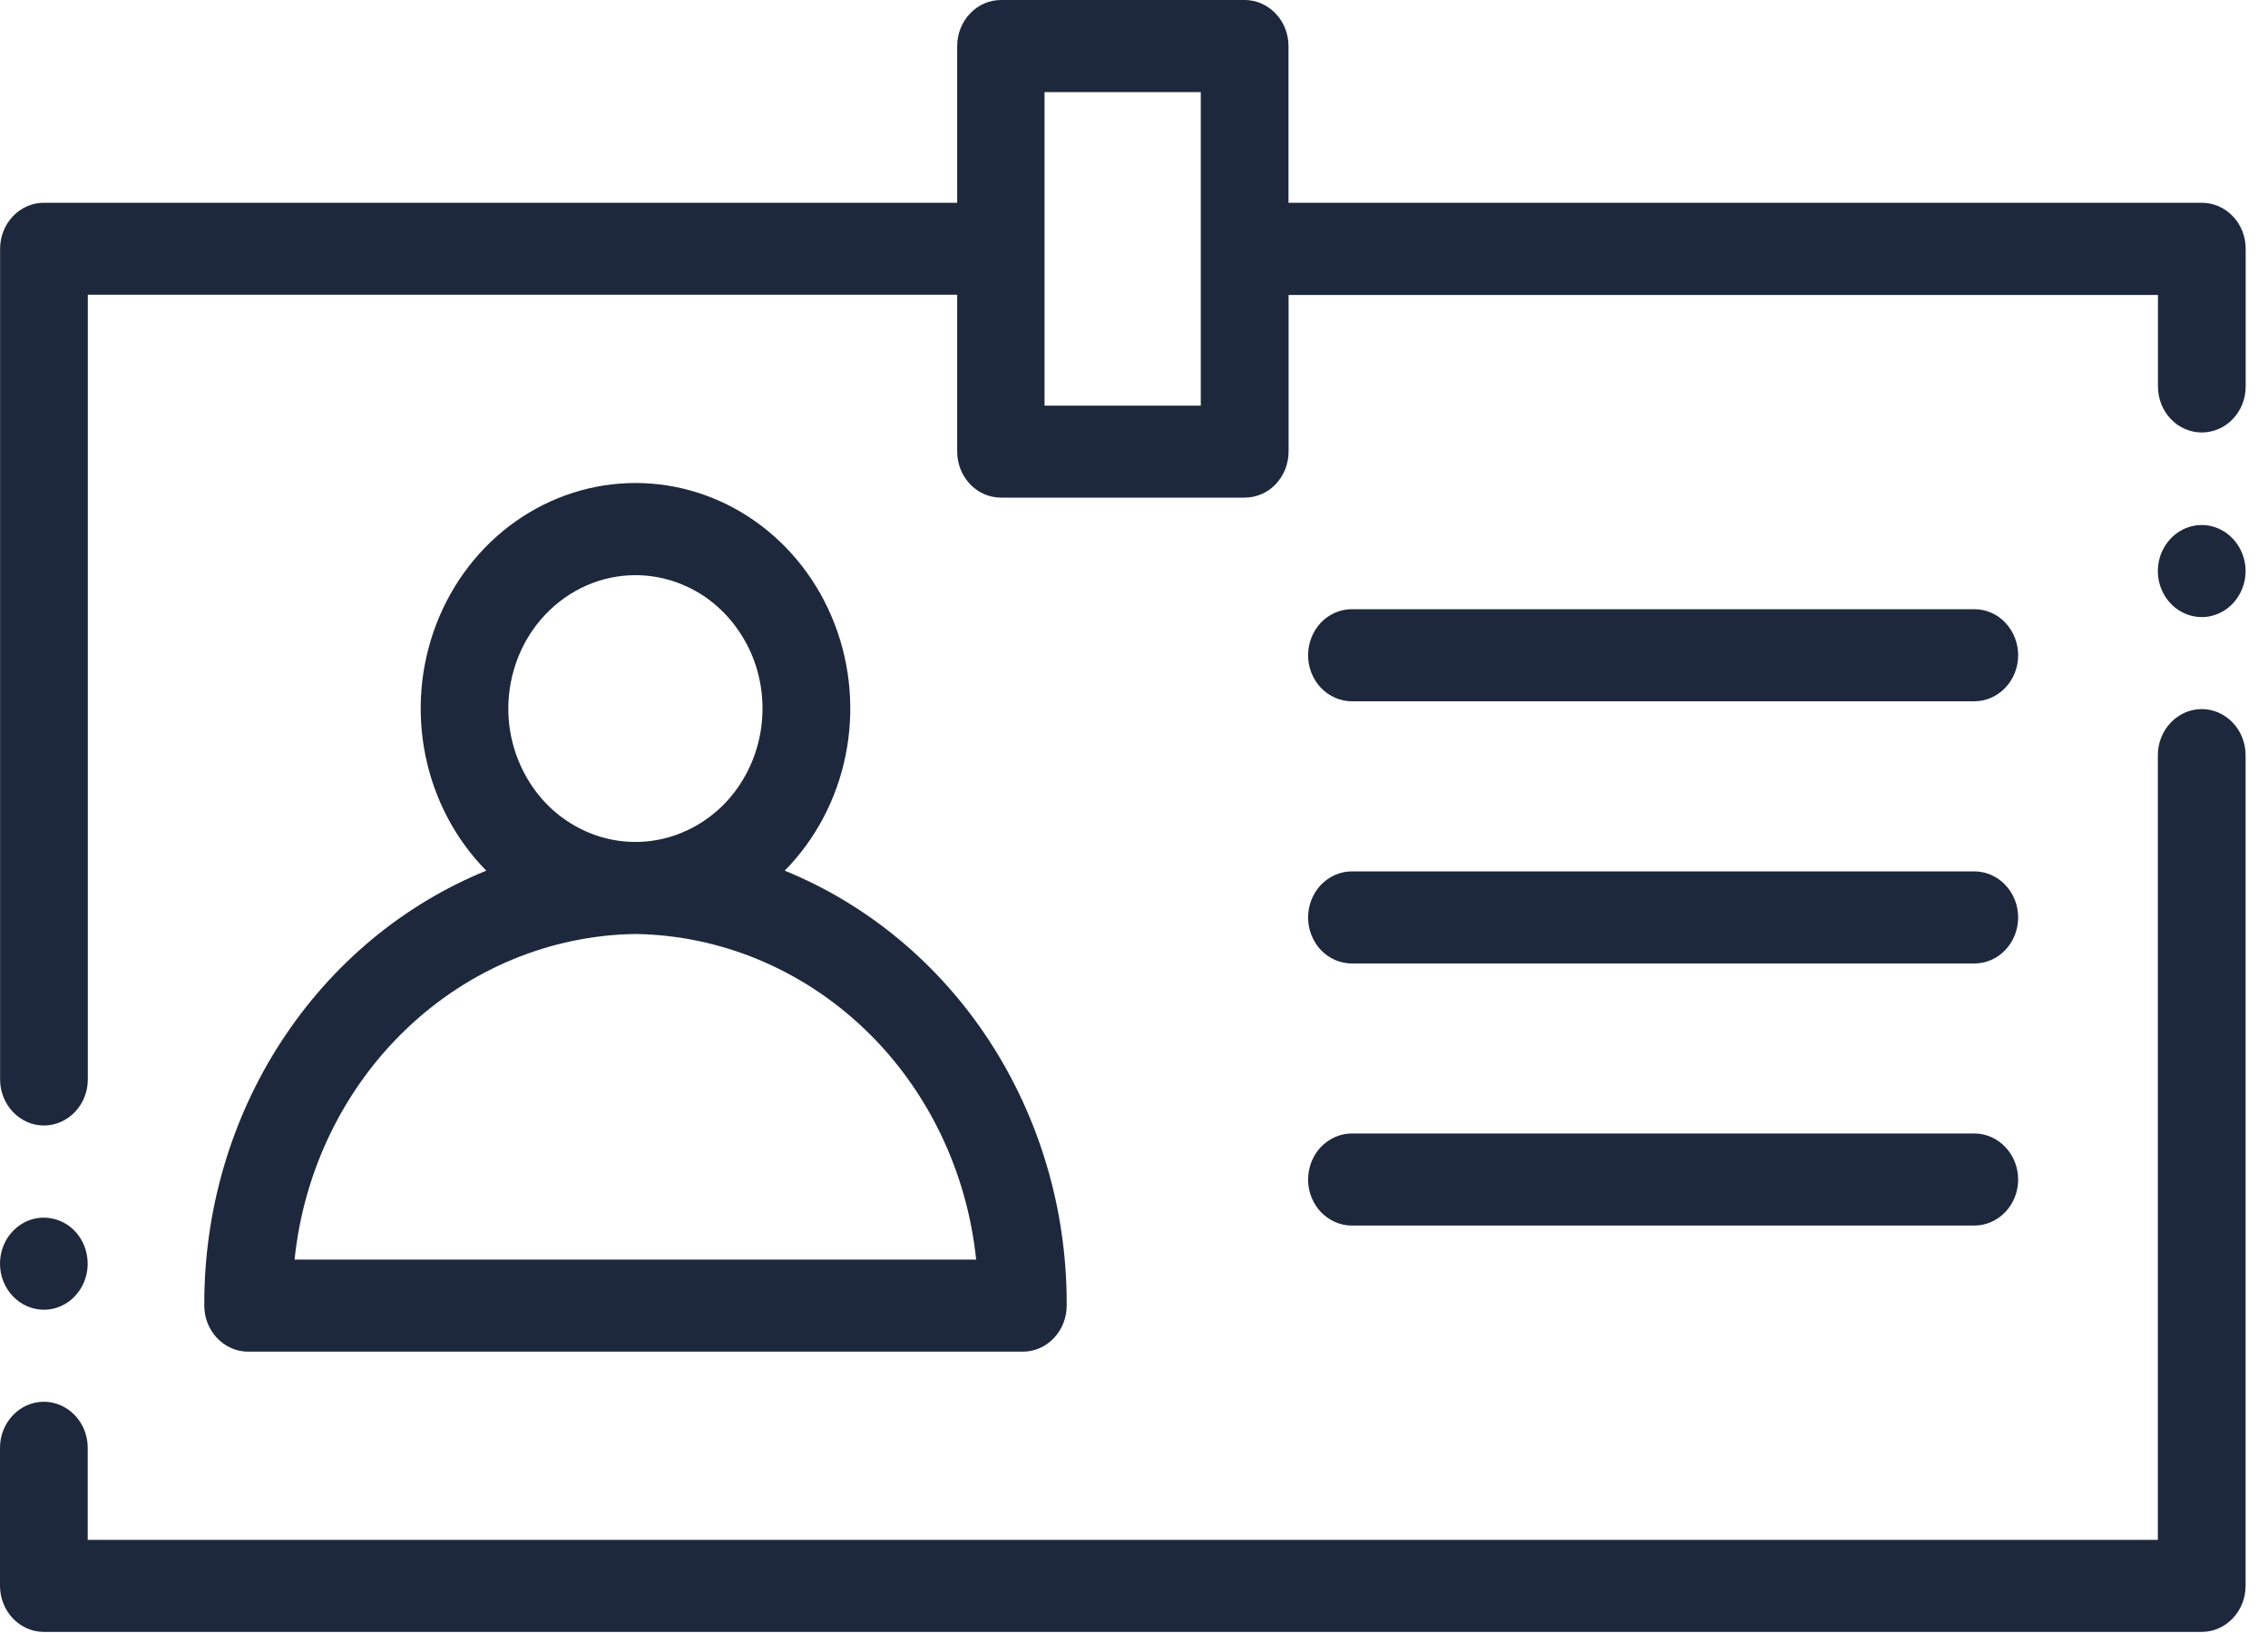 <svg width="25" height="18" viewBox="0 0 25 18" fill="none" xmlns="http://www.w3.org/2000/svg">
<path fill-rule="evenodd" clip-rule="evenodd" d="M24.27 2.235H14.203V0.507C14.203 0.373 14.152 0.244 14.061 0.149C13.97 0.053 13.847 0 13.719 0L11.034 0C10.906 0 10.783 0.053 10.693 0.149C10.602 0.244 10.551 0.373 10.551 0.507V2.235H0.483C0.355 2.235 0.232 2.289 0.142 2.384C0.052 2.479 0.001 2.608 0.001 2.742L0.001 11.899C0.001 12.033 0.052 12.162 0.143 12.257C0.233 12.352 0.356 12.406 0.484 12.406C0.613 12.406 0.735 12.352 0.826 12.257C0.917 12.162 0.968 12.033 0.968 11.899V3.249H10.551V4.978C10.551 5.112 10.602 5.241 10.693 5.337C10.783 5.432 10.906 5.485 11.034 5.485H13.72C13.849 5.485 13.972 5.432 14.062 5.337C14.153 5.241 14.204 5.112 14.204 4.978V3.251H23.787V4.26C23.787 4.395 23.838 4.524 23.929 4.619C24.019 4.714 24.142 4.767 24.27 4.767C24.398 4.767 24.521 4.714 24.612 4.619C24.703 4.524 24.754 4.395 24.754 4.26V2.742C24.754 2.607 24.703 2.478 24.612 2.383C24.521 2.288 24.398 2.235 24.27 2.235ZM13.236 4.471H11.514V1.015H13.236V4.471Z" fill="#1E283C"/>
<path fill-rule="evenodd" clip-rule="evenodd" d="M24.269 7.816C24.141 7.816 24.018 7.87 23.928 7.965C23.837 8.06 23.786 8.189 23.786 8.324V16.973H0.967V15.958C0.967 15.824 0.916 15.695 0.825 15.6C0.734 15.505 0.612 15.451 0.483 15.451C0.355 15.451 0.232 15.505 0.142 15.6C0.051 15.695 0 15.824 0 15.958L0 17.48C0 17.615 0.051 17.744 0.142 17.839C0.232 17.934 0.355 17.988 0.483 17.988H24.269C24.398 17.988 24.52 17.934 24.611 17.839C24.702 17.744 24.753 17.615 24.753 17.48V8.324C24.753 8.189 24.702 8.06 24.611 7.965C24.52 7.87 24.398 7.816 24.269 7.816Z" fill="#1E283C"/>
<path fill-rule="evenodd" clip-rule="evenodd" d="M2.252 14.391C2.252 14.526 2.303 14.655 2.394 14.75C2.484 14.845 2.607 14.899 2.735 14.899H11.274C11.403 14.899 11.526 14.845 11.616 14.75C11.707 14.655 11.758 14.526 11.758 14.391C11.758 14.38 11.758 14.369 11.758 14.358C11.757 13.328 11.459 12.322 10.905 11.473C10.35 10.623 9.564 9.97 8.65 9.597C8.989 9.253 9.223 8.81 9.321 8.326C9.419 7.841 9.377 7.337 9.2 6.878C9.023 6.419 8.72 6.026 8.329 5.749C7.938 5.472 7.477 5.324 7.005 5.324C6.533 5.324 6.072 5.472 5.681 5.749C5.29 6.026 4.987 6.419 4.81 6.878C4.633 7.337 4.591 7.841 4.689 8.326C4.787 8.81 5.021 9.253 5.36 9.597C4.44 9.972 3.651 10.631 3.096 11.487C2.541 12.343 2.247 13.356 2.252 14.391ZM7.004 6.34C7.281 6.34 7.552 6.426 7.783 6.587C8.013 6.749 8.192 6.979 8.299 7.247C8.405 7.516 8.432 7.812 8.378 8.097C8.324 8.382 8.191 8.644 7.995 8.85C7.799 9.055 7.549 9.195 7.278 9.252C7.006 9.309 6.724 9.28 6.468 9.168C6.212 9.057 5.993 8.869 5.84 8.627C5.686 8.385 5.603 8.101 5.603 7.81C5.604 7.42 5.751 7.046 6.014 6.771C6.277 6.495 6.633 6.34 7.004 6.34ZM7.004 10.295C7.94 10.309 8.838 10.682 9.53 11.343C10.222 12.004 10.659 12.908 10.76 13.884H3.247C3.348 12.908 3.786 12.004 4.478 11.343C5.169 10.682 6.068 10.309 7.003 10.295H7.004Z" fill="#1E283C"/>
<path fill-rule="evenodd" clip-rule="evenodd" d="M14.902 13.509H21.763C21.891 13.509 22.014 13.455 22.104 13.36C22.195 13.265 22.246 13.136 22.246 13.002C22.246 12.867 22.195 12.738 22.104 12.643C22.014 12.548 21.891 12.494 21.763 12.494H14.902C14.774 12.494 14.651 12.548 14.56 12.643C14.47 12.738 14.419 12.867 14.419 13.002C14.419 13.136 14.47 13.265 14.56 13.36C14.651 13.455 14.774 13.509 14.902 13.509Z" fill="#1E283C"/>
<path fill-rule="evenodd" clip-rule="evenodd" d="M14.902 7.73H21.763C21.891 7.73 22.014 7.676 22.104 7.581C22.195 7.486 22.246 7.357 22.246 7.222C22.246 7.088 22.195 6.959 22.104 6.863C22.014 6.768 21.891 6.715 21.763 6.715H14.902C14.774 6.715 14.651 6.768 14.56 6.863C14.47 6.959 14.419 7.088 14.419 7.222C14.419 7.357 14.47 7.486 14.56 7.581C14.651 7.676 14.774 7.73 14.902 7.73Z" fill="#1E283C"/>
<path fill-rule="evenodd" clip-rule="evenodd" d="M14.902 10.62H21.763C21.891 10.62 22.014 10.567 22.104 10.472C22.195 10.376 22.246 10.247 22.246 10.113C22.246 9.978 22.195 9.849 22.104 9.754C22.014 9.659 21.891 9.605 21.763 9.605H14.902C14.774 9.605 14.651 9.659 14.56 9.754C14.47 9.849 14.419 9.978 14.419 10.113C14.419 10.247 14.47 10.376 14.56 10.472C14.651 10.567 14.774 10.62 14.902 10.62Z" fill="#1E283C"/>
<path fill-rule="evenodd" clip-rule="evenodd" d="M0.483 14.437C0.579 14.437 0.672 14.407 0.752 14.351C0.831 14.295 0.893 14.216 0.93 14.123C0.966 14.031 0.976 13.929 0.957 13.83C0.939 13.732 0.893 13.641 0.825 13.57C0.758 13.499 0.671 13.451 0.578 13.432C0.484 13.412 0.387 13.422 0.298 13.46C0.21 13.499 0.135 13.564 0.081 13.647C0.028 13.731 0 13.829 0 13.929C0 14.064 0.051 14.193 0.142 14.288C0.233 14.383 0.355 14.436 0.483 14.437Z" fill="#1E283C"/>
<path fill-rule="evenodd" clip-rule="evenodd" d="M24.27 5.787C24.174 5.787 24.08 5.817 24.001 5.873C23.922 5.928 23.86 6.008 23.823 6.1C23.786 6.193 23.777 6.295 23.795 6.393C23.814 6.492 23.86 6.582 23.928 6.653C23.995 6.724 24.081 6.772 24.175 6.792C24.269 6.812 24.366 6.802 24.454 6.763C24.543 6.725 24.618 6.66 24.671 6.576C24.724 6.493 24.753 6.395 24.753 6.294C24.753 6.16 24.701 6.031 24.611 5.936C24.52 5.841 24.398 5.787 24.27 5.787Z" fill="#1E283C"/>
</svg>
